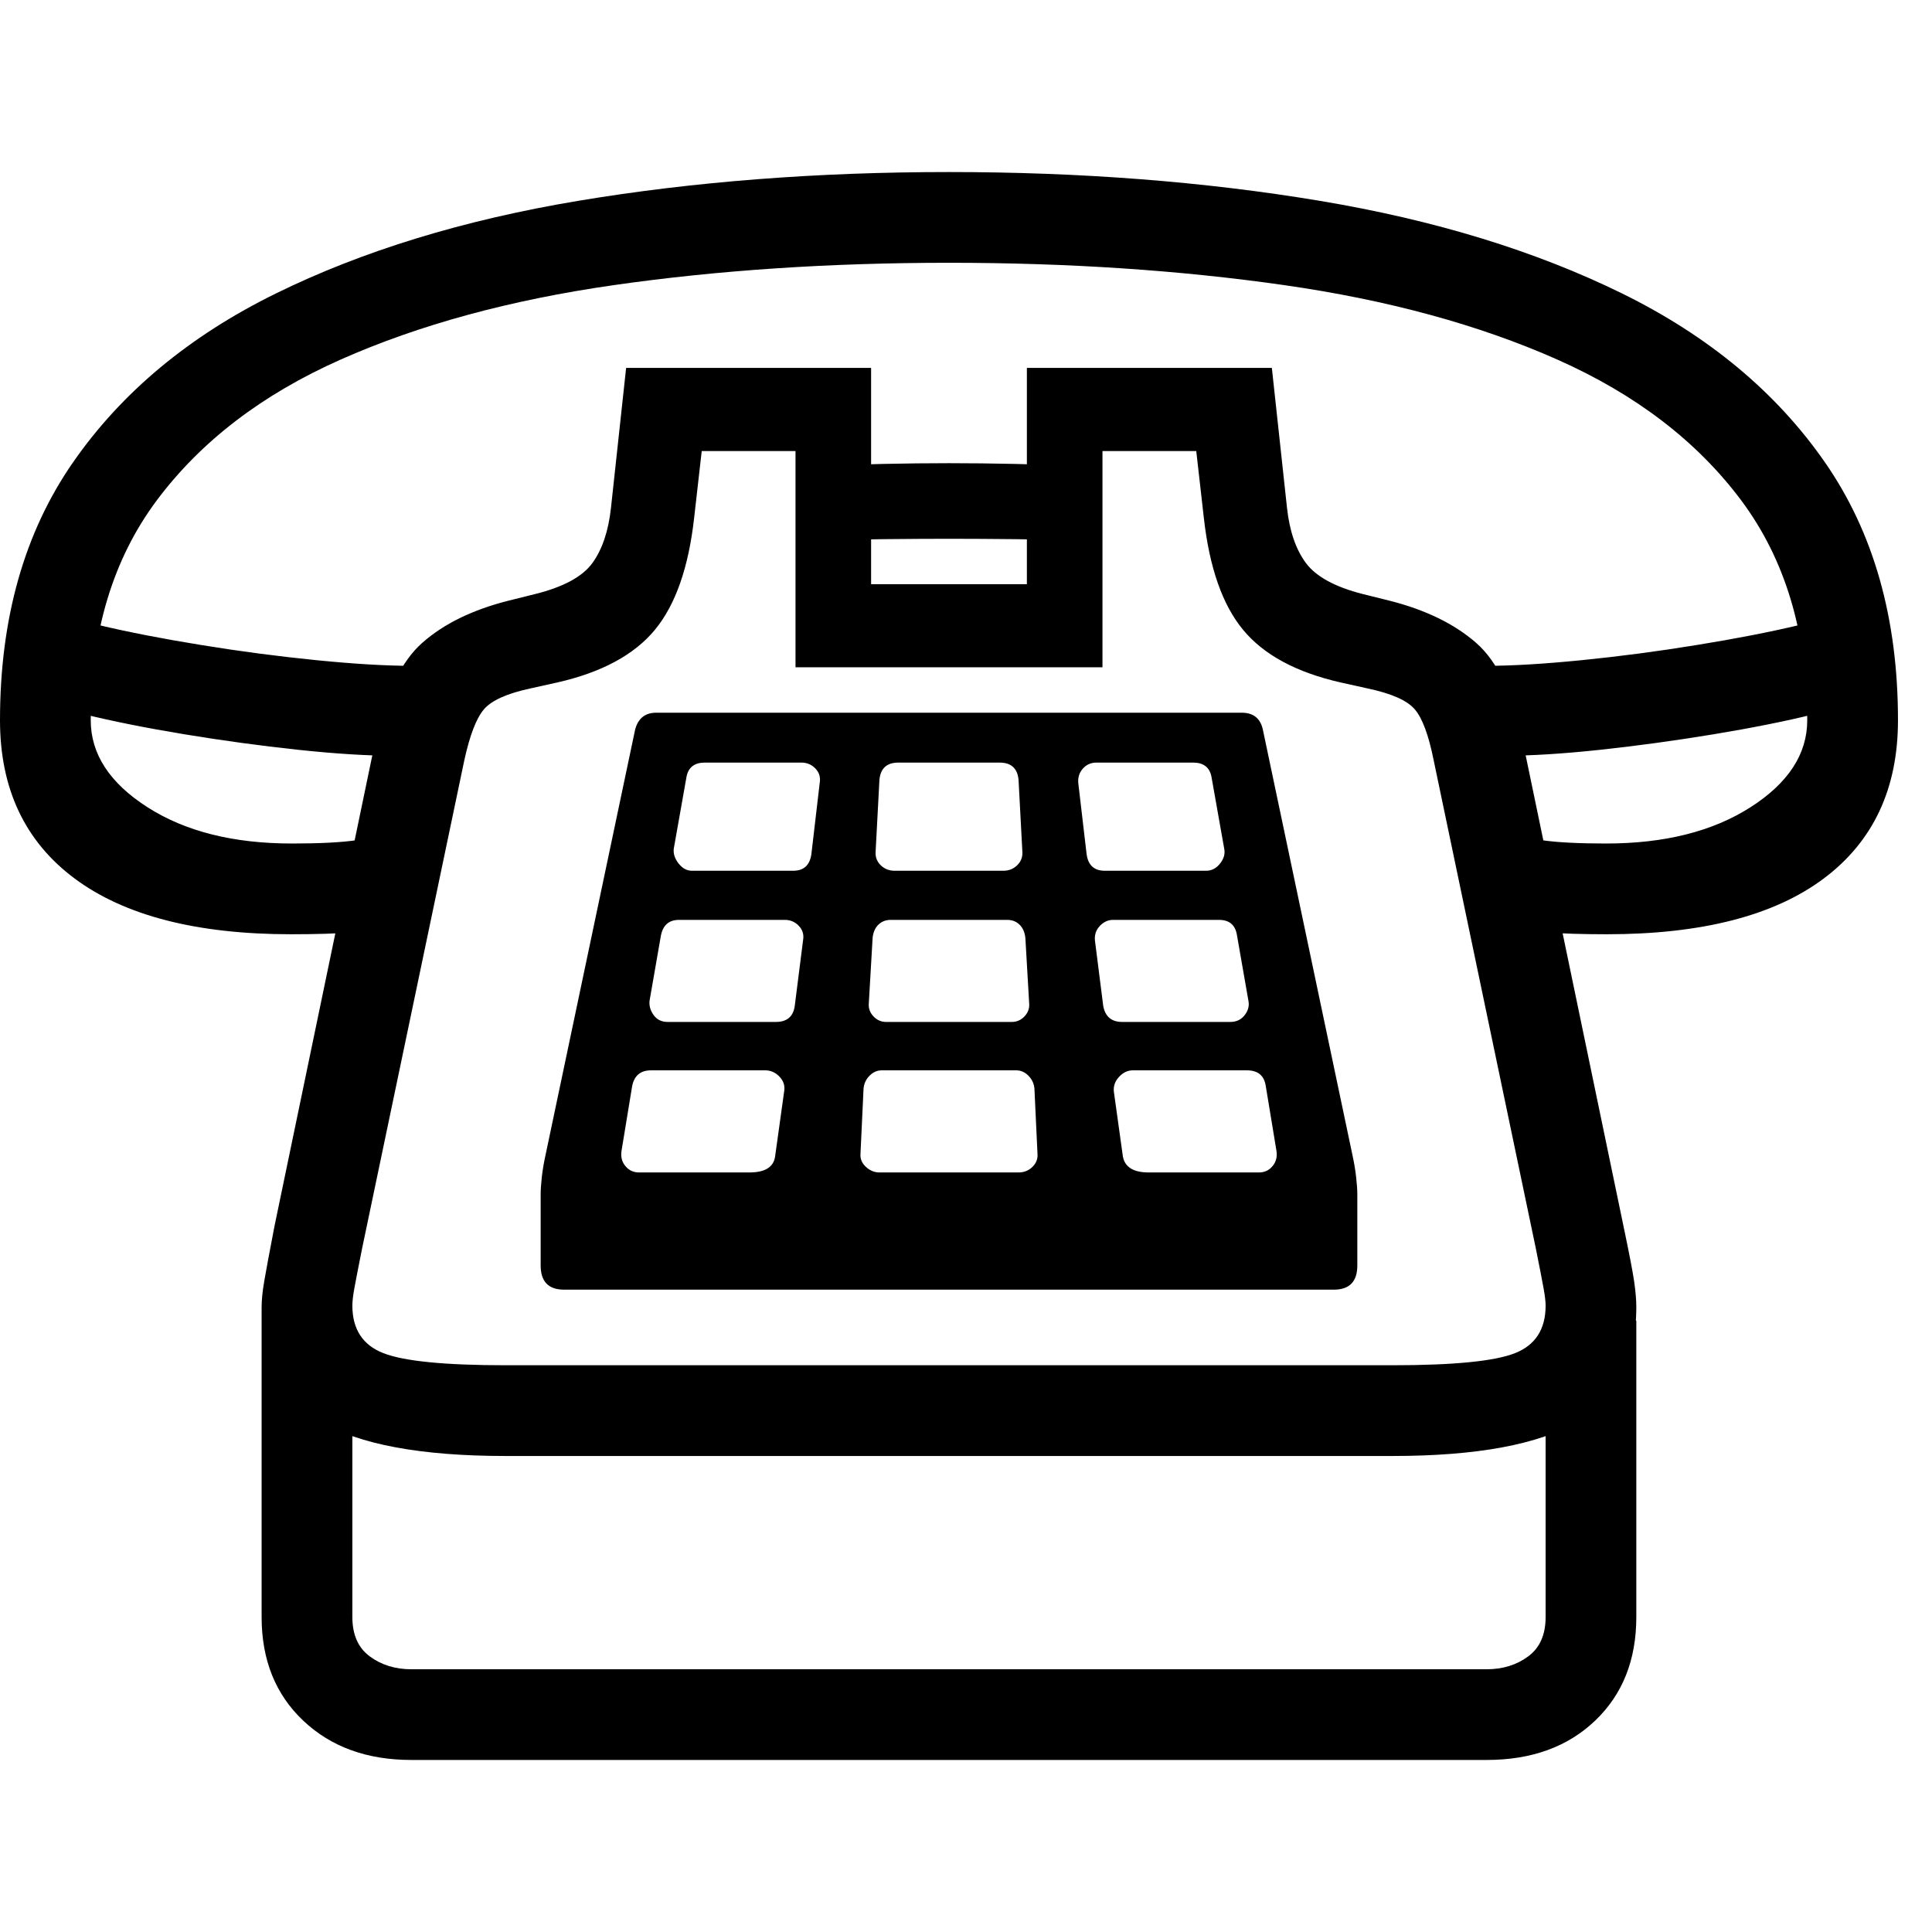 <svg version="1.1" xmlns="http://www.w3.org/2000/svg" style="fill:rgba(0,0,0,1.0)" width="256" height="256" viewBox="0 0 39.922 32.812">
  <defs>
    <style type="text/css" id="current-color-scheme">.ColorScheme-Text { color:#000000; }</style>
  </defs><path class="ColorScheme-Text" fill="currentColor" d="M10.453 26.531 C8.703 26.531 7.424 26.294 6.617 25.82 C5.81 25.346 5.406 24.557 5.406 23.453 C5.406 23.307 5.424 23.128 5.461 22.914 C5.497 22.701 5.568 22.323 5.672 21.781 L7.75 11.781 C7.958 10.802 8.284 10.117 8.727 9.727 C9.169 9.336 9.76 9.047 10.5 8.859 L11.062 8.719 C11.646 8.573 12.039 8.359 12.242 8.078 C12.445 7.797 12.573 7.417 12.625 6.938 L12.938 4.047 L18 4.047 L18 8.516 L21.219 8.516 L21.219 4.047 L26.281 4.047 L26.594 6.938 C26.646 7.417 26.776 7.797 26.984 8.078 C27.193 8.359 27.583 8.573 28.156 8.719 L28.719 8.859 C29.458 9.047 30.052 9.336 30.5 9.727 C30.948 10.117 31.271 10.802 31.469 11.781 L33.547 21.781 C33.661 22.323 33.734 22.701 33.766 22.914 C33.797 23.128 33.812 23.307 33.812 23.453 C33.812 24.557 33.409 25.346 32.602 25.82 C31.794 26.294 30.516 26.531 28.766 26.531 Z M8.5 32.812 C7.583 32.812 6.839 32.542 6.266 32 C5.693 31.458 5.406 30.745 5.406 29.859 L5.406 23.453 L7.281 23.453 L7.281 29.859 C7.281 30.224 7.401 30.495 7.641 30.672 C7.88 30.849 8.167 30.938 8.5 30.938 L30.719 30.938 C31.052 30.938 31.339 30.849 31.578 30.672 C31.818 30.495 31.938 30.224 31.938 29.859 L31.938 23.734 L33.812 23.734 L33.812 29.859 C33.812 30.745 33.529 31.458 32.961 32 C32.393 32.542 31.646 32.812 30.719 32.812 Z M13.203 20.672 L15.484 20.672 C15.807 20.672 15.984 20.563 16.016 20.344 L16.203 19 C16.224 18.885 16.193 18.784 16.109 18.695 C16.026 18.607 15.927 18.562 15.812 18.562 L13.453 18.562 C13.234 18.562 13.104 18.672 13.062 18.891 L12.844 20.219 C12.823 20.344 12.849 20.451 12.922 20.539 C12.995 20.628 13.089 20.672 13.203 20.672 Z M13.797 17.562 L16.031 17.562 C16.26 17.562 16.391 17.453 16.422 17.234 L16.594 15.875 C16.615 15.76 16.586 15.661 16.508 15.578 C16.43 15.495 16.333 15.453 16.219 15.453 L14.031 15.453 C13.823 15.453 13.698 15.562 13.656 15.781 L13.422 17.125 C13.411 17.229 13.44 17.328 13.508 17.422 C13.576 17.516 13.672 17.562 13.797 17.562 Z M18.172 20.672 L21.047 20.672 C21.161 20.672 21.258 20.633 21.336 20.555 C21.414 20.477 21.448 20.385 21.438 20.281 L21.375 18.938 C21.365 18.833 21.323 18.745 21.25 18.672 C21.177 18.599 21.094 18.562 21 18.562 L18.219 18.562 C18.125 18.562 18.042 18.599 17.969 18.672 C17.896 18.745 17.854 18.833 17.844 18.938 L17.781 20.281 C17.771 20.385 17.807 20.477 17.891 20.555 C17.974 20.633 18.068 20.672 18.172 20.672 Z M14.297 14.438 L16.391 14.438 C16.609 14.438 16.734 14.323 16.766 14.094 L16.938 12.625 C16.958 12.51 16.93 12.411 16.852 12.328 C16.773 12.245 16.677 12.203 16.562 12.203 L14.562 12.203 C14.354 12.203 14.229 12.297 14.188 12.484 L13.922 13.984 C13.911 14.089 13.945 14.19 14.023 14.289 C14.102 14.388 14.193 14.438 14.297 14.438 Z M11.656 23.094 C11.333 23.094 11.172 22.927 11.172 22.594 L11.172 21.125 C11.172 21.031 11.18 20.914 11.195 20.773 C11.211 20.633 11.234 20.49 11.266 20.344 L13.125 11.516 C13.188 11.286 13.333 11.172 13.562 11.172 L25.656 11.172 C25.896 11.172 26.042 11.286 26.094 11.516 L27.953 20.344 C27.984 20.49 28.008 20.633 28.023 20.773 C28.039 20.914 28.047 21.031 28.047 21.125 L28.047 22.594 C28.047 22.927 27.885 23.094 27.562 23.094 Z M18.312 17.562 L20.906 17.562 C21.01 17.562 21.099 17.523 21.172 17.445 C21.245 17.367 21.276 17.276 21.266 17.172 L21.188 15.828 C21.177 15.714 21.138 15.622 21.07 15.555 C21.003 15.487 20.917 15.453 20.812 15.453 L18.406 15.453 C18.302 15.453 18.216 15.487 18.148 15.555 C18.081 15.622 18.042 15.714 18.031 15.828 L17.953 17.172 C17.943 17.276 17.974 17.367 18.047 17.445 C18.12 17.523 18.208 17.562 18.312 17.562 Z M10.453 24.656 L28.766 24.656 C30.036 24.656 30.883 24.573 31.305 24.406 C31.727 24.24 31.938 23.911 31.938 23.422 C31.938 23.339 31.924 23.224 31.898 23.078 C31.872 22.932 31.818 22.651 31.734 22.234 L29.625 12.156 C29.521 11.635 29.391 11.284 29.234 11.102 C29.078 10.919 28.755 10.776 28.266 10.672 L27.703 10.547 C26.786 10.339 26.115 9.977 25.688 9.461 C25.26 8.945 24.99 8.172 24.875 7.141 L24.719 5.766 L22.781 5.766 L22.781 10.234 L16.438 10.234 L16.438 5.766 L14.5 5.766 L14.344 7.141 C14.229 8.172 13.958 8.945 13.531 9.461 C13.104 9.977 12.432 10.339 11.516 10.547 L10.953 10.672 C10.474 10.776 10.156 10.919 10 11.102 C9.844 11.284 9.708 11.635 9.594 12.156 L7.484 22.234 C7.401 22.651 7.346 22.932 7.32 23.078 C7.294 23.224 7.281 23.339 7.281 23.422 C7.281 23.911 7.495 24.24 7.922 24.406 C8.349 24.573 9.193 24.656 10.453 24.656 Z M23.734 20.672 L26.016 20.672 C26.13 20.672 26.224 20.628 26.297 20.539 C26.37 20.451 26.396 20.344 26.375 20.219 L26.156 18.891 C26.125 18.672 25.995 18.562 25.766 18.562 L23.406 18.562 C23.302 18.562 23.208 18.607 23.125 18.695 C23.042 18.784 23.005 18.885 23.016 19 L23.203 20.344 C23.245 20.563 23.422 20.672 23.734 20.672 Z M18.484 14.438 L20.734 14.438 C20.849 14.438 20.945 14.398 21.023 14.32 C21.102 14.242 21.135 14.146 21.125 14.031 L21.047 12.562 C21.026 12.323 20.896 12.203 20.656 12.203 L18.562 12.203 C18.323 12.203 18.193 12.323 18.172 12.562 L18.094 14.031 C18.083 14.146 18.117 14.242 18.195 14.32 C18.273 14.398 18.37 14.438 18.484 14.438 Z M23.188 17.562 L25.422 17.562 C25.547 17.562 25.646 17.516 25.719 17.422 C25.792 17.328 25.818 17.229 25.797 17.125 L25.562 15.781 C25.531 15.562 25.406 15.453 25.188 15.453 L23 15.453 C22.896 15.453 22.805 15.495 22.727 15.578 C22.648 15.661 22.615 15.76 22.625 15.875 L22.797 17.234 C22.839 17.453 22.969 17.562 23.188 17.562 Z M22.828 14.438 L24.922 14.438 C25.036 14.438 25.133 14.388 25.211 14.289 C25.289 14.19 25.318 14.089 25.297 13.984 L25.031 12.484 C24.99 12.297 24.865 12.203 24.656 12.203 L22.656 12.203 C22.542 12.203 22.448 12.245 22.375 12.328 C22.302 12.411 22.271 12.51 22.281 12.625 L22.453 14.094 C22.484 14.323 22.609 14.438 22.828 14.438 Z M6.016 15.75 C4.068 15.75 2.578 15.367 1.547 14.602 C0.516 13.836 0 12.745 0 11.328 C0 9.224 0.503 7.448 1.508 6 C2.513 4.552 3.911 3.388 5.703 2.508 C7.495 1.628 9.578 0.99 11.953 0.594 C14.328 0.198 16.88 -0 19.609 -0 C22.339 -0 24.891 0.198 27.266 0.594 C29.641 0.99 31.724 1.628 33.516 2.508 C35.307 3.388 36.706 4.552 37.711 6 C38.716 7.448 39.219 9.224 39.219 11.328 C39.219 12.745 38.706 13.836 37.68 14.602 C36.654 15.367 35.161 15.75 33.203 15.75 C32.693 15.75 32.279 15.737 31.961 15.711 C31.643 15.685 31.286 15.635 30.891 15.562 L30.891 13.531 C31.214 13.667 31.534 13.758 31.852 13.805 C32.169 13.852 32.615 13.875 33.188 13.875 C34.396 13.875 35.391 13.625 36.172 13.125 C36.953 12.625 37.344 12.026 37.344 11.328 C37.344 9.516 36.888 8 35.977 6.781 C35.065 5.562 33.799 4.594 32.18 3.875 C30.56 3.156 28.677 2.643 26.531 2.336 C24.385 2.029 22.078 1.875 19.609 1.875 C17.141 1.875 14.833 2.029 12.688 2.336 C10.542 2.643 8.659 3.156 7.039 3.875 C5.419 4.594 4.154 5.562 3.242 6.781 C2.331 8 1.875 9.516 1.875 11.328 C1.875 12.026 2.266 12.625 3.047 13.125 C3.828 13.625 4.823 13.875 6.031 13.875 C6.615 13.875 7.062 13.852 7.375 13.805 C7.688 13.758 8.005 13.667 8.328 13.531 L8.328 15.562 C7.943 15.635 7.591 15.685 7.273 15.711 C6.956 15.737 6.536 15.75 6.016 15.75 Z M17.109 7.625 L17.109 6.078 C17.411 6.057 17.794 6.042 18.258 6.031 C18.721 6.021 19.172 6.016 19.609 6.016 C20.047 6.016 20.497 6.021 20.961 6.031 C21.424 6.042 21.807 6.057 22.109 6.078 L22.109 7.625 C21.839 7.604 21.461 7.591 20.977 7.586 C20.492 7.581 20.036 7.578 19.609 7.578 C19.193 7.578 18.74 7.581 18.25 7.586 C17.76 7.591 17.38 7.604 17.109 7.625 Z M38.375 8.938 L38.641 10.781 C38.464 10.917 38.078 11.057 37.484 11.203 C36.891 11.349 36.201 11.487 35.414 11.617 C34.628 11.747 33.846 11.854 33.07 11.938 C32.294 12.021 31.63 12.062 31.078 12.062 C30.87 12.062 30.688 12.055 30.531 12.039 C30.375 12.023 30.25 12 30.156 11.969 L29.906 10.125 C29.99 10.156 30.099 10.177 30.234 10.188 C30.37 10.198 30.536 10.203 30.734 10.203 C31.255 10.203 31.906 10.164 32.688 10.086 C33.469 10.008 34.26 9.904 35.062 9.773 C35.865 9.643 36.573 9.505 37.188 9.359 C37.802 9.214 38.198 9.073 38.375 8.938 Z M0.844 8.938 C1.021 9.073 1.417 9.214 2.031 9.359 C2.646 9.505 3.354 9.643 4.156 9.773 C4.958 9.904 5.75 10.008 6.531 10.086 C7.313 10.164 7.964 10.203 8.484 10.203 C8.682 10.203 8.852 10.198 8.992 10.188 C9.133 10.177 9.24 10.156 9.312 10.125 L9.062 11.969 C8.969 12 8.844 12.023 8.688 12.039 C8.531 12.055 8.349 12.062 8.141 12.062 C7.599 12.062 6.938 12.021 6.156 11.938 C5.375 11.854 4.591 11.747 3.805 11.617 C3.018 11.487 2.328 11.349 1.734 11.203 C1.141 11.057 0.755 10.917 0.578 10.781 Z M39.922 27.344" /></svg>